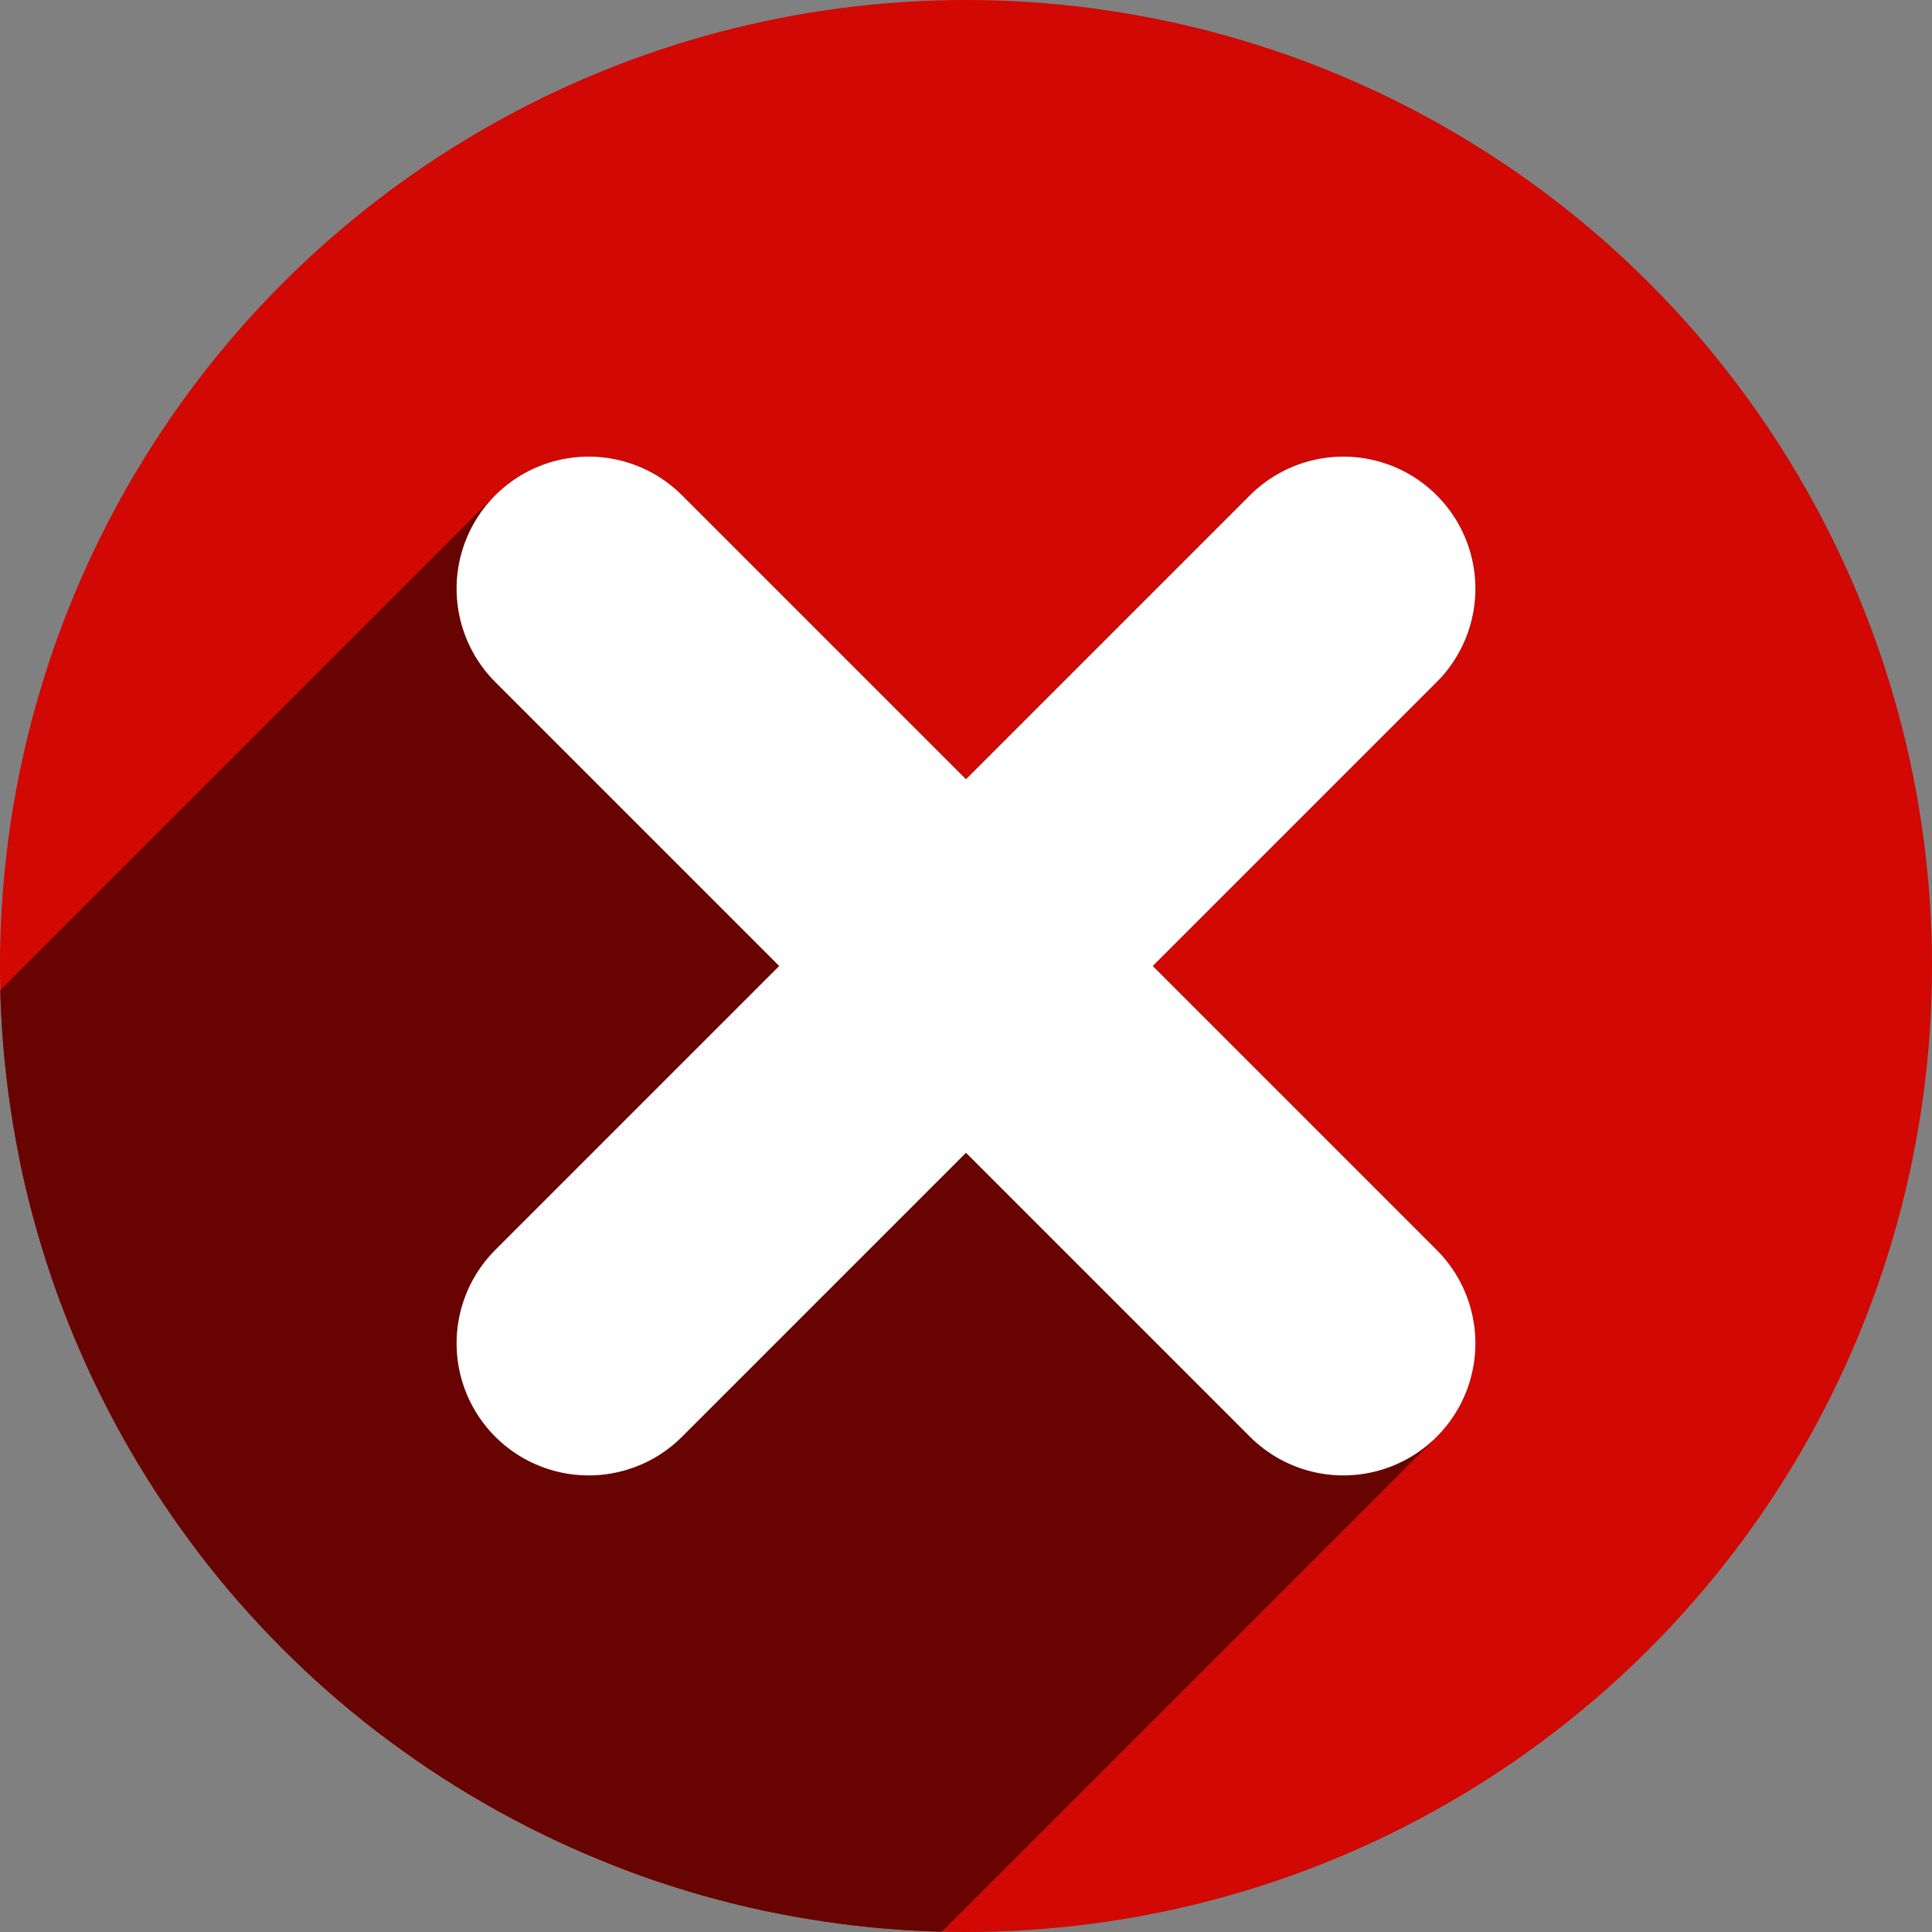 <?xml version="1.0" encoding="UTF-8" standalone="no"?>
<!-- Created with Inkscape (http://www.inkscape.org/) -->

<svg
   xmlns:dc="http://purl.org/dc/elements/1.1/"
   xmlns:cc="http://creativecommons.org/ns#"
   xmlns:rdf="http://www.w3.org/1999/02/22-rdf-syntax-ns#"
   xmlns:svg="http://www.w3.org/2000/svg"
   xmlns="http://www.w3.org/2000/svg"
   xmlns:sodipodi="http://sodipodi.sourceforge.net/DTD/sodipodi-0.dtd"
   xmlns:inkscape="http://www.inkscape.org/namespaces/inkscape"
   width="256"
   height="256"
   viewBox="0 0 256 256"
   id="svg2"
   version="1.1"
   inkscape:version="0.91 r13725"
   sodipodi:docname="process-stop.svg">
  <rect x="0" y="0" width="256" height="256" fill="#808080" stroke="none"/>
  <sodipodi:namedview
     id="base"
     pagecolor="#ffffff"
     bordercolor="#666666"
     borderopacity="1.0"
     inkscape:pageopacity="0.0"
     inkscape:pageshadow="2"
     inkscape:zoom="2.0507812"
     inkscape:cx="128"
     inkscape:cy="128"
     inkscape:document-units="px"
     inkscape:current-layer="layer1"
     showgrid="false"
     units="px"
     inkscape:window-width="1366"
     inkscape:window-height="721"
     inkscape:window-x="0"
     inkscape:window-y="0"
     inkscape:window-maximized="1" />
  <defs
     id="defs4">
    <inkscape:path-effect
       effect="spiro"
       id="path-effect4172"
       is_visible="true" />
    <inkscape:path-effect
       is_visible="true"
       id="path-effect4176"
       effect="spiro" />
    <clipPath
       clipPathUnits="userSpaceOnUse"
       id="clipPath4839">
      <circle
         style="fill:#d10803;fill-opacity:1;stroke:none;stroke-width:17.995;stroke-linecap:round;stroke-linejoin:round;stroke-miterlimit:4;stroke-dasharray:none;stroke-opacity:1"
         id="circle4841"
         cx="125"
         cy="927.362"
         r="128" />
    </clipPath>
  </defs>
  <g
     transform="translate(0,-796.362)"
     id="layer1"
     inkscape:groupmode="layer"
     inkscape:label="Layer 1">
    <circle
       r="128"
       cy="924.362"
       cx="128"
       id="path4136"
       style="fill:#d10803;fill-opacity:1;stroke:none;stroke-width:17.995;stroke-linecap:round;stroke-linejoin:round;stroke-miterlimit:4;stroke-dasharray:none;stroke-opacity:1" />
    <g
       transform="translate(3,-3)"
       id="g4188"
       style="stroke:#670401;stroke-opacity:1;fill:#670401;fill-opacity:1;stroke-linejoin:round"
       clip-path="url(#clipPath4839)">
      <g
         id="g4802"
         style="stroke:#670401;stroke-opacity:1;fill:#670401;fill-opacity:1;stroke-linejoin:round">
        <g
           id="g4804"
           style="fill:#670401;fill-rule:evenodd;stroke:#670401;stroke-width:35;stroke-linecap:round;stroke-linejoin:round;stroke-miterlimit:4;stroke-dasharray:none;stroke-opacity:1;fill-opacity:1">
          <path
             id="path4806"
             d="M175.0 877.362L75.0 977.362L-137.132 1189.494L-37.132 1089.494Z"
             style="stroke:#670401;stroke-opacity:1;fill:#670401;fill-opacity:1;stroke-linejoin:round" />
        </g>
        <path
           id="path4192"
           d="m 175,877.362 -100,100"
           style="fill:#670401;fill-rule:evenodd;stroke:#670401;stroke-width:35;stroke-linecap:round;stroke-linejoin:round;stroke-miterlimit:4;stroke-dasharray:none;stroke-opacity:1;fill-opacity:1" />
      </g>
      <g
         id="g4809"
         style="stroke:#670401;stroke-opacity:1;fill:#670401;fill-opacity:1;stroke-linejoin:round">
        <g
           id="g4811"
           style="fill:#670401;fill-rule:evenodd;stroke:#670401;stroke-width:35;stroke-linecap:round;stroke-linejoin:round;stroke-miterlimit:4;stroke-dasharray:none;stroke-opacity:1;fill-opacity:1">
          <path
             id="path4813"
             d="M75.0 877.362L175.0 977.362L-37.132 1189.494L-137.132 1089.494Z"
             style="stroke:#670401;stroke-opacity:1;fill:#670401;fill-opacity:1;stroke-linejoin:round" />
        </g>
        <path
           id="path4190"
           d="m 75,877.362 100,100"
           style="fill:#670401;fill-rule:evenodd;stroke:#670401;stroke-width:35;stroke-linecap:round;stroke-linejoin:round;stroke-miterlimit:4;stroke-dasharray:none;stroke-opacity:1;fill-opacity:1" />
      </g>
    </g>
    <g
       id="g4785"
       transform="translate(3,-3)">
      <path
         inkscape:connector-curvature="0"
         inkscape:original-d="m 75,877.36216 100,100"
         inkscape:path-effect="#path-effect4172"
         id="path4787"
         d="m 75,877.362 100,100"
         style="fill:none;fill-rule:evenodd;stroke:#ffffff;stroke-width:35;stroke-linecap:round;stroke-linejoin:miter;stroke-miterlimit:4;stroke-dasharray:none;stroke-opacity:1" />
      <path
         style="fill:none;fill-rule:evenodd;stroke:#ffffff;stroke-width:35;stroke-linecap:round;stroke-linejoin:miter;stroke-miterlimit:4;stroke-dasharray:none;stroke-opacity:1"
         d="m 175,877.362 -100,100"
         id="path4789"
         inkscape:path-effect="#path-effect4176"
         inkscape:original-d="m 175,877.36216 -100,100"
         inkscape:connector-curvature="0" />
    </g>
  </g>
</svg>
